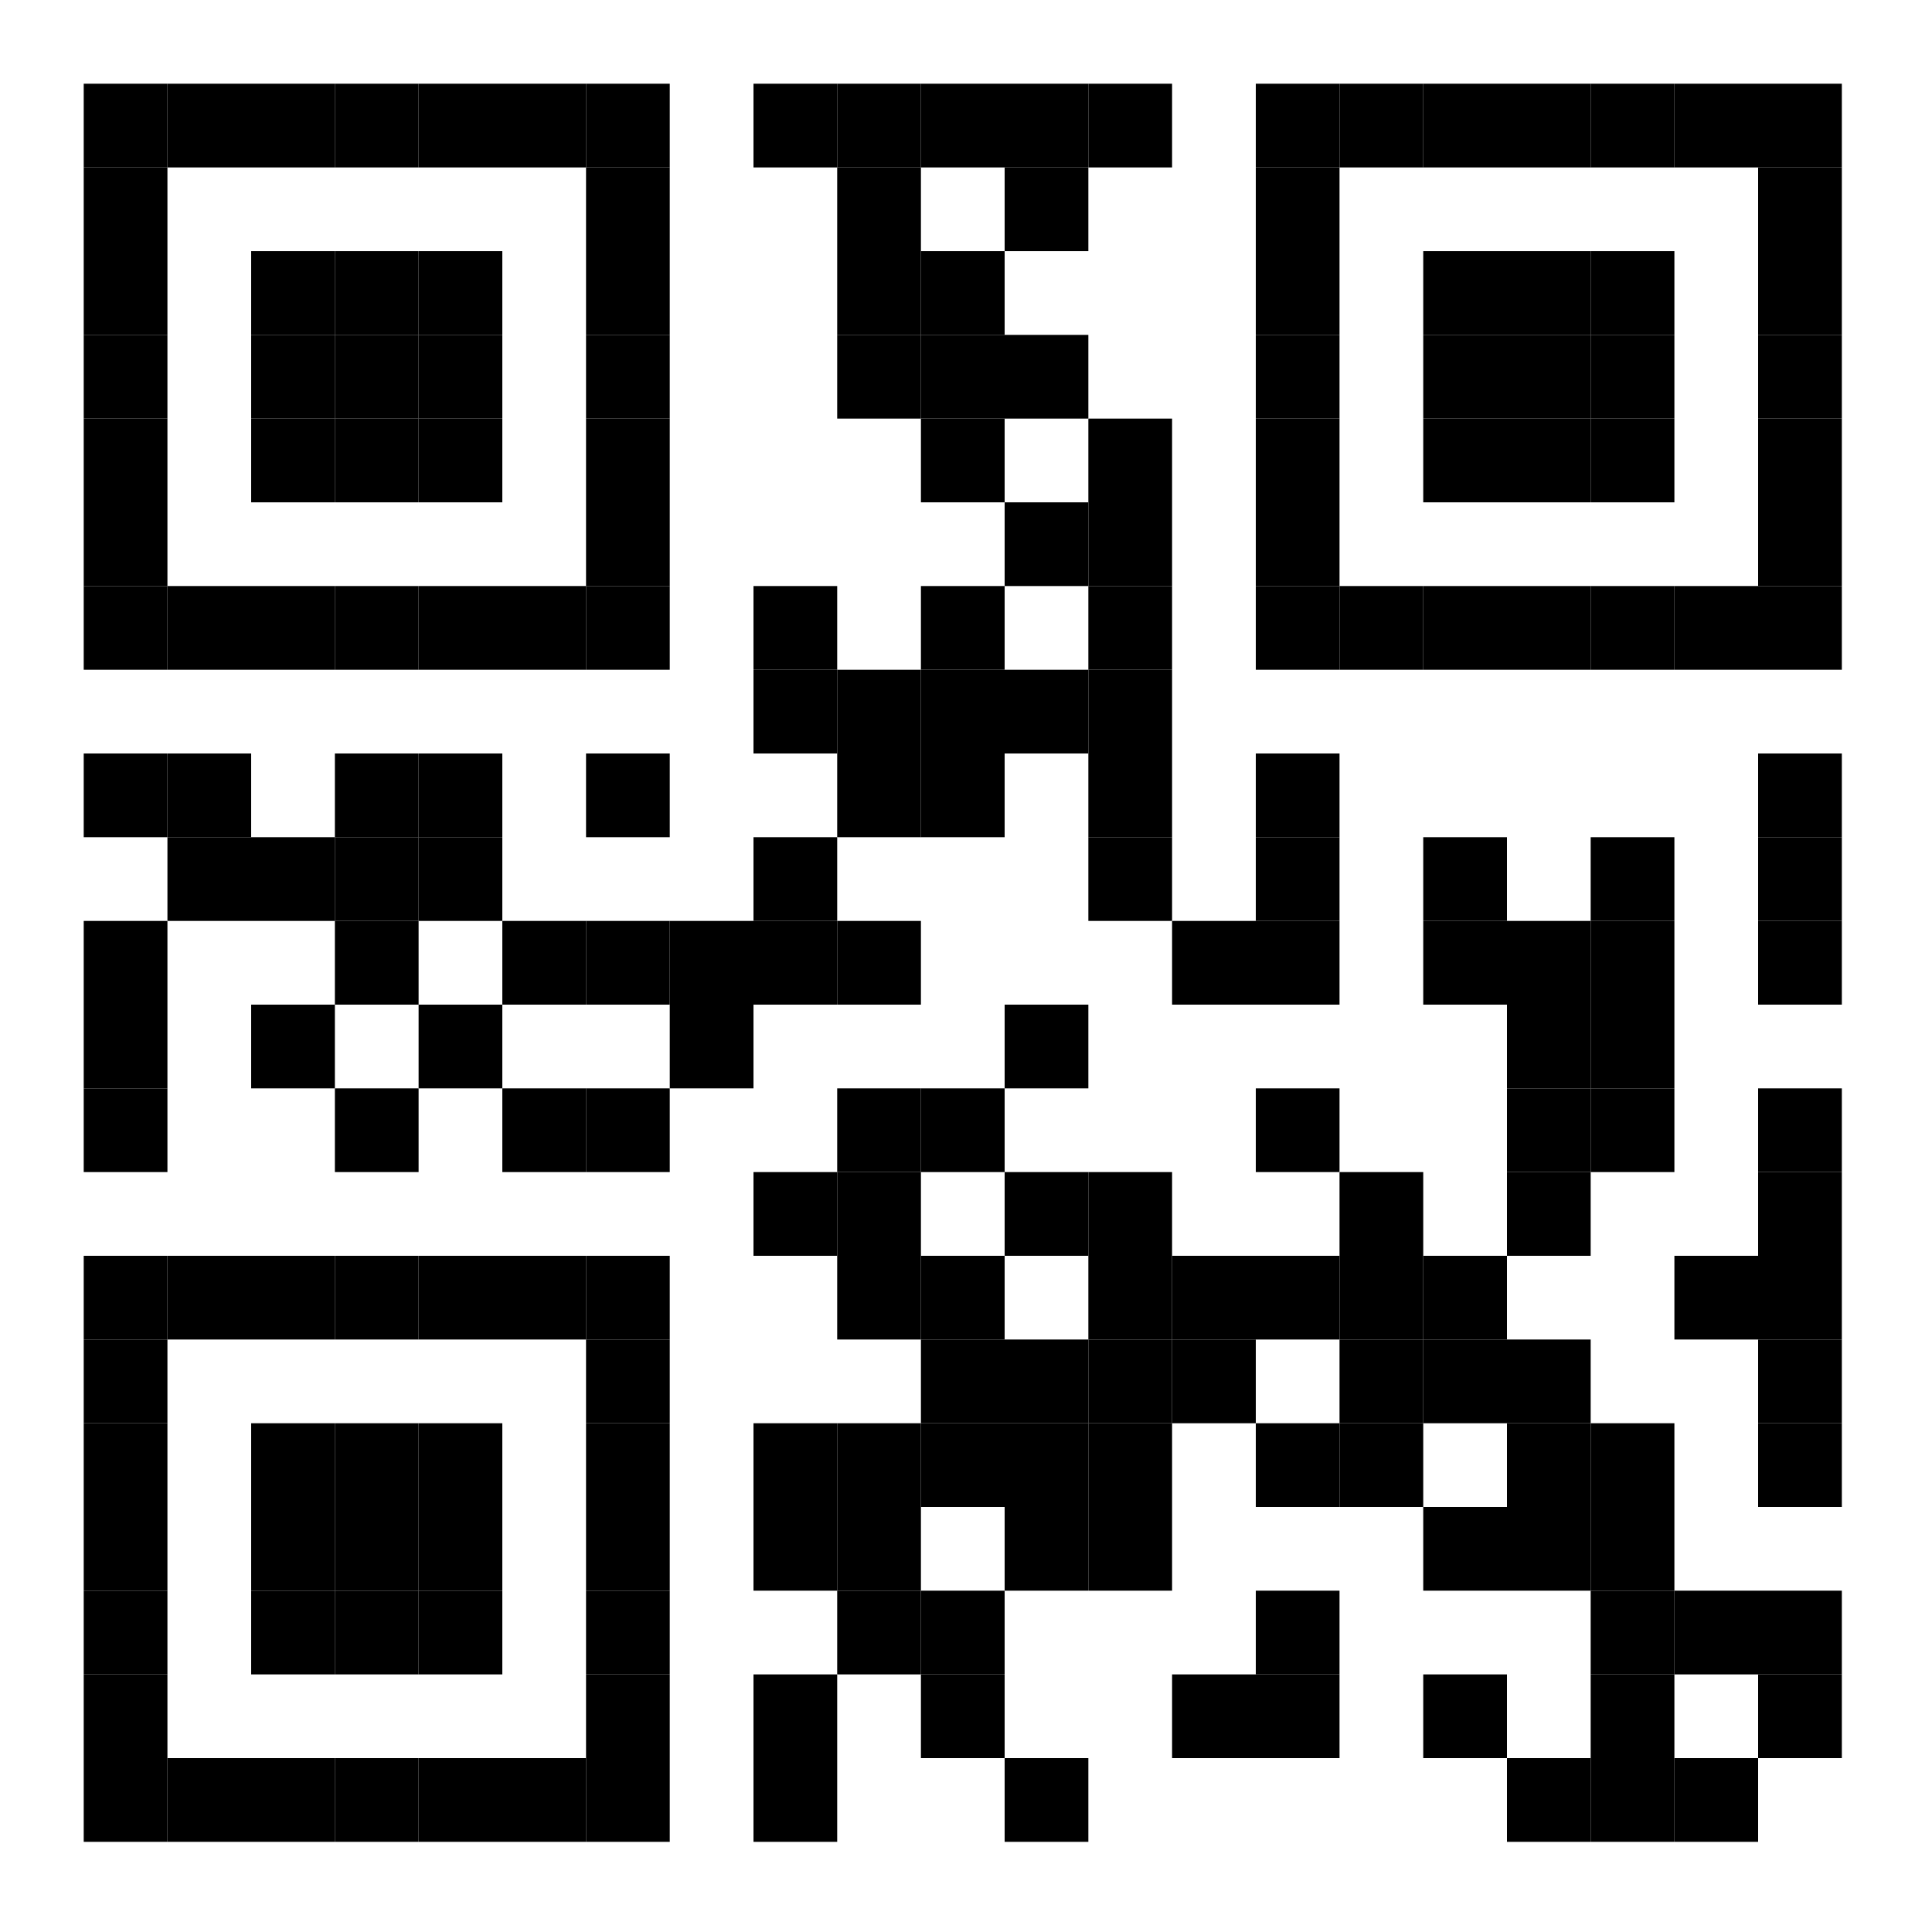 <?xml version="1.0" encoding="UTF-8"?>
<svg version="1.1" baseProfile="tiny" xmlns="http://www.w3.org/2000/svg" width="300" height="300">
<rect shape-rendering="optimizeSpeed"  x="0" y="0" width="300" height="300" fill="white" />
<rect shape-rendering="optimizeSpeed"  x="13" y="13" width="13" height="13" fill="black" />
<rect shape-rendering="optimizeSpeed"  x="26" y="13" width="13" height="13" fill="black" />
<rect shape-rendering="optimizeSpeed"  x="39" y="13" width="13" height="13" fill="black" />
<rect shape-rendering="optimizeSpeed"  x="52" y="13" width="13" height="13" fill="black" />
<rect shape-rendering="optimizeSpeed"  x="65" y="13" width="13" height="13" fill="black" />
<rect shape-rendering="optimizeSpeed"  x="78" y="13" width="13" height="13" fill="black" />
<rect shape-rendering="optimizeSpeed"  x="91" y="13" width="13" height="13" fill="black" />
<rect shape-rendering="optimizeSpeed"  x="117" y="13" width="13" height="13" fill="black" />
<rect shape-rendering="optimizeSpeed"  x="130" y="13" width="13" height="13" fill="black" />
<rect shape-rendering="optimizeSpeed"  x="143" y="13" width="13" height="13" fill="black" />
<rect shape-rendering="optimizeSpeed"  x="156" y="13" width="13" height="13" fill="black" />
<rect shape-rendering="optimizeSpeed"  x="169" y="13" width="13" height="13" fill="black" />
<rect shape-rendering="optimizeSpeed"  x="195" y="13" width="13" height="13" fill="black" />
<rect shape-rendering="optimizeSpeed"  x="208" y="13" width="13" height="13" fill="black" />
<rect shape-rendering="optimizeSpeed"  x="221" y="13" width="13" height="13" fill="black" />
<rect shape-rendering="optimizeSpeed"  x="234" y="13" width="13" height="13" fill="black" />
<rect shape-rendering="optimizeSpeed"  x="247" y="13" width="13" height="13" fill="black" />
<rect shape-rendering="optimizeSpeed"  x="260" y="13" width="13" height="13" fill="black" />
<rect shape-rendering="optimizeSpeed"  x="273" y="13" width="13" height="13" fill="black" />
<rect shape-rendering="optimizeSpeed"  x="13" y="26" width="13" height="13" fill="black" />
<rect shape-rendering="optimizeSpeed"  x="91" y="26" width="13" height="13" fill="black" />
<rect shape-rendering="optimizeSpeed"  x="130" y="26" width="13" height="13" fill="black" />
<rect shape-rendering="optimizeSpeed"  x="156" y="26" width="13" height="13" fill="black" />
<rect shape-rendering="optimizeSpeed"  x="195" y="26" width="13" height="13" fill="black" />
<rect shape-rendering="optimizeSpeed"  x="273" y="26" width="13" height="13" fill="black" />
<rect shape-rendering="optimizeSpeed"  x="13" y="39" width="13" height="13" fill="black" />
<rect shape-rendering="optimizeSpeed"  x="39" y="39" width="13" height="13" fill="black" />
<rect shape-rendering="optimizeSpeed"  x="52" y="39" width="13" height="13" fill="black" />
<rect shape-rendering="optimizeSpeed"  x="65" y="39" width="13" height="13" fill="black" />
<rect shape-rendering="optimizeSpeed"  x="91" y="39" width="13" height="13" fill="black" />
<rect shape-rendering="optimizeSpeed"  x="130" y="39" width="13" height="13" fill="black" />
<rect shape-rendering="optimizeSpeed"  x="143" y="39" width="13" height="13" fill="black" />
<rect shape-rendering="optimizeSpeed"  x="195" y="39" width="13" height="13" fill="black" />
<rect shape-rendering="optimizeSpeed"  x="221" y="39" width="13" height="13" fill="black" />
<rect shape-rendering="optimizeSpeed"  x="234" y="39" width="13" height="13" fill="black" />
<rect shape-rendering="optimizeSpeed"  x="247" y="39" width="13" height="13" fill="black" />
<rect shape-rendering="optimizeSpeed"  x="273" y="39" width="13" height="13" fill="black" />
<rect shape-rendering="optimizeSpeed"  x="13" y="52" width="13" height="13" fill="black" />
<rect shape-rendering="optimizeSpeed"  x="39" y="52" width="13" height="13" fill="black" />
<rect shape-rendering="optimizeSpeed"  x="52" y="52" width="13" height="13" fill="black" />
<rect shape-rendering="optimizeSpeed"  x="65" y="52" width="13" height="13" fill="black" />
<rect shape-rendering="optimizeSpeed"  x="91" y="52" width="13" height="13" fill="black" />
<rect shape-rendering="optimizeSpeed"  x="130" y="52" width="13" height="13" fill="black" />
<rect shape-rendering="optimizeSpeed"  x="143" y="52" width="13" height="13" fill="black" />
<rect shape-rendering="optimizeSpeed"  x="156" y="52" width="13" height="13" fill="black" />
<rect shape-rendering="optimizeSpeed"  x="195" y="52" width="13" height="13" fill="black" />
<rect shape-rendering="optimizeSpeed"  x="221" y="52" width="13" height="13" fill="black" />
<rect shape-rendering="optimizeSpeed"  x="234" y="52" width="13" height="13" fill="black" />
<rect shape-rendering="optimizeSpeed"  x="247" y="52" width="13" height="13" fill="black" />
<rect shape-rendering="optimizeSpeed"  x="273" y="52" width="13" height="13" fill="black" />
<rect shape-rendering="optimizeSpeed"  x="13" y="65" width="13" height="13" fill="black" />
<rect shape-rendering="optimizeSpeed"  x="39" y="65" width="13" height="13" fill="black" />
<rect shape-rendering="optimizeSpeed"  x="52" y="65" width="13" height="13" fill="black" />
<rect shape-rendering="optimizeSpeed"  x="65" y="65" width="13" height="13" fill="black" />
<rect shape-rendering="optimizeSpeed"  x="91" y="65" width="13" height="13" fill="black" />
<rect shape-rendering="optimizeSpeed"  x="143" y="65" width="13" height="13" fill="black" />
<rect shape-rendering="optimizeSpeed"  x="169" y="65" width="13" height="13" fill="black" />
<rect shape-rendering="optimizeSpeed"  x="195" y="65" width="13" height="13" fill="black" />
<rect shape-rendering="optimizeSpeed"  x="221" y="65" width="13" height="13" fill="black" />
<rect shape-rendering="optimizeSpeed"  x="234" y="65" width="13" height="13" fill="black" />
<rect shape-rendering="optimizeSpeed"  x="247" y="65" width="13" height="13" fill="black" />
<rect shape-rendering="optimizeSpeed"  x="273" y="65" width="13" height="13" fill="black" />
<rect shape-rendering="optimizeSpeed"  x="13" y="78" width="13" height="13" fill="black" />
<rect shape-rendering="optimizeSpeed"  x="91" y="78" width="13" height="13" fill="black" />
<rect shape-rendering="optimizeSpeed"  x="156" y="78" width="13" height="13" fill="black" />
<rect shape-rendering="optimizeSpeed"  x="169" y="78" width="13" height="13" fill="black" />
<rect shape-rendering="optimizeSpeed"  x="195" y="78" width="13" height="13" fill="black" />
<rect shape-rendering="optimizeSpeed"  x="273" y="78" width="13" height="13" fill="black" />
<rect shape-rendering="optimizeSpeed"  x="13" y="91" width="13" height="13" fill="black" />
<rect shape-rendering="optimizeSpeed"  x="26" y="91" width="13" height="13" fill="black" />
<rect shape-rendering="optimizeSpeed"  x="39" y="91" width="13" height="13" fill="black" />
<rect shape-rendering="optimizeSpeed"  x="52" y="91" width="13" height="13" fill="black" />
<rect shape-rendering="optimizeSpeed"  x="65" y="91" width="13" height="13" fill="black" />
<rect shape-rendering="optimizeSpeed"  x="78" y="91" width="13" height="13" fill="black" />
<rect shape-rendering="optimizeSpeed"  x="91" y="91" width="13" height="13" fill="black" />
<rect shape-rendering="optimizeSpeed"  x="117" y="91" width="13" height="13" fill="black" />
<rect shape-rendering="optimizeSpeed"  x="143" y="91" width="13" height="13" fill="black" />
<rect shape-rendering="optimizeSpeed"  x="169" y="91" width="13" height="13" fill="black" />
<rect shape-rendering="optimizeSpeed"  x="195" y="91" width="13" height="13" fill="black" />
<rect shape-rendering="optimizeSpeed"  x="208" y="91" width="13" height="13" fill="black" />
<rect shape-rendering="optimizeSpeed"  x="221" y="91" width="13" height="13" fill="black" />
<rect shape-rendering="optimizeSpeed"  x="234" y="91" width="13" height="13" fill="black" />
<rect shape-rendering="optimizeSpeed"  x="247" y="91" width="13" height="13" fill="black" />
<rect shape-rendering="optimizeSpeed"  x="260" y="91" width="13" height="13" fill="black" />
<rect shape-rendering="optimizeSpeed"  x="273" y="91" width="13" height="13" fill="black" />
<rect shape-rendering="optimizeSpeed"  x="117" y="104" width="13" height="13" fill="black" />
<rect shape-rendering="optimizeSpeed"  x="130" y="104" width="13" height="13" fill="black" />
<rect shape-rendering="optimizeSpeed"  x="143" y="104" width="13" height="13" fill="black" />
<rect shape-rendering="optimizeSpeed"  x="156" y="104" width="13" height="13" fill="black" />
<rect shape-rendering="optimizeSpeed"  x="169" y="104" width="13" height="13" fill="black" />
<rect shape-rendering="optimizeSpeed"  x="13" y="117" width="13" height="13" fill="black" />
<rect shape-rendering="optimizeSpeed"  x="26" y="117" width="13" height="13" fill="black" />
<rect shape-rendering="optimizeSpeed"  x="52" y="117" width="13" height="13" fill="black" />
<rect shape-rendering="optimizeSpeed"  x="65" y="117" width="13" height="13" fill="black" />
<rect shape-rendering="optimizeSpeed"  x="91" y="117" width="13" height="13" fill="black" />
<rect shape-rendering="optimizeSpeed"  x="130" y="117" width="13" height="13" fill="black" />
<rect shape-rendering="optimizeSpeed"  x="143" y="117" width="13" height="13" fill="black" />
<rect shape-rendering="optimizeSpeed"  x="169" y="117" width="13" height="13" fill="black" />
<rect shape-rendering="optimizeSpeed"  x="195" y="117" width="13" height="13" fill="black" />
<rect shape-rendering="optimizeSpeed"  x="273" y="117" width="13" height="13" fill="black" />
<rect shape-rendering="optimizeSpeed"  x="26" y="130" width="13" height="13" fill="black" />
<rect shape-rendering="optimizeSpeed"  x="39" y="130" width="13" height="13" fill="black" />
<rect shape-rendering="optimizeSpeed"  x="52" y="130" width="13" height="13" fill="black" />
<rect shape-rendering="optimizeSpeed"  x="65" y="130" width="13" height="13" fill="black" />
<rect shape-rendering="optimizeSpeed"  x="117" y="130" width="13" height="13" fill="black" />
<rect shape-rendering="optimizeSpeed"  x="169" y="130" width="13" height="13" fill="black" />
<rect shape-rendering="optimizeSpeed"  x="195" y="130" width="13" height="13" fill="black" />
<rect shape-rendering="optimizeSpeed"  x="221" y="130" width="13" height="13" fill="black" />
<rect shape-rendering="optimizeSpeed"  x="247" y="130" width="13" height="13" fill="black" />
<rect shape-rendering="optimizeSpeed"  x="273" y="130" width="13" height="13" fill="black" />
<rect shape-rendering="optimizeSpeed"  x="13" y="143" width="13" height="13" fill="black" />
<rect shape-rendering="optimizeSpeed"  x="52" y="143" width="13" height="13" fill="black" />
<rect shape-rendering="optimizeSpeed"  x="78" y="143" width="13" height="13" fill="black" />
<rect shape-rendering="optimizeSpeed"  x="91" y="143" width="13" height="13" fill="black" />
<rect shape-rendering="optimizeSpeed"  x="104" y="143" width="13" height="13" fill="black" />
<rect shape-rendering="optimizeSpeed"  x="117" y="143" width="13" height="13" fill="black" />
<rect shape-rendering="optimizeSpeed"  x="130" y="143" width="13" height="13" fill="black" />
<rect shape-rendering="optimizeSpeed"  x="182" y="143" width="13" height="13" fill="black" />
<rect shape-rendering="optimizeSpeed"  x="195" y="143" width="13" height="13" fill="black" />
<rect shape-rendering="optimizeSpeed"  x="221" y="143" width="13" height="13" fill="black" />
<rect shape-rendering="optimizeSpeed"  x="234" y="143" width="13" height="13" fill="black" />
<rect shape-rendering="optimizeSpeed"  x="247" y="143" width="13" height="13" fill="black" />
<rect shape-rendering="optimizeSpeed"  x="273" y="143" width="13" height="13" fill="black" />
<rect shape-rendering="optimizeSpeed"  x="13" y="156" width="13" height="13" fill="black" />
<rect shape-rendering="optimizeSpeed"  x="39" y="156" width="13" height="13" fill="black" />
<rect shape-rendering="optimizeSpeed"  x="65" y="156" width="13" height="13" fill="black" />
<rect shape-rendering="optimizeSpeed"  x="104" y="156" width="13" height="13" fill="black" />
<rect shape-rendering="optimizeSpeed"  x="156" y="156" width="13" height="13" fill="black" />
<rect shape-rendering="optimizeSpeed"  x="234" y="156" width="13" height="13" fill="black" />
<rect shape-rendering="optimizeSpeed"  x="247" y="156" width="13" height="13" fill="black" />
<rect shape-rendering="optimizeSpeed"  x="13" y="169" width="13" height="13" fill="black" />
<rect shape-rendering="optimizeSpeed"  x="52" y="169" width="13" height="13" fill="black" />
<rect shape-rendering="optimizeSpeed"  x="78" y="169" width="13" height="13" fill="black" />
<rect shape-rendering="optimizeSpeed"  x="91" y="169" width="13" height="13" fill="black" />
<rect shape-rendering="optimizeSpeed"  x="130" y="169" width="13" height="13" fill="black" />
<rect shape-rendering="optimizeSpeed"  x="143" y="169" width="13" height="13" fill="black" />
<rect shape-rendering="optimizeSpeed"  x="195" y="169" width="13" height="13" fill="black" />
<rect shape-rendering="optimizeSpeed"  x="234" y="169" width="13" height="13" fill="black" />
<rect shape-rendering="optimizeSpeed"  x="247" y="169" width="13" height="13" fill="black" />
<rect shape-rendering="optimizeSpeed"  x="273" y="169" width="13" height="13" fill="black" />
<rect shape-rendering="optimizeSpeed"  x="117" y="182" width="13" height="13" fill="black" />
<rect shape-rendering="optimizeSpeed"  x="130" y="182" width="13" height="13" fill="black" />
<rect shape-rendering="optimizeSpeed"  x="156" y="182" width="13" height="13" fill="black" />
<rect shape-rendering="optimizeSpeed"  x="169" y="182" width="13" height="13" fill="black" />
<rect shape-rendering="optimizeSpeed"  x="208" y="182" width="13" height="13" fill="black" />
<rect shape-rendering="optimizeSpeed"  x="234" y="182" width="13" height="13" fill="black" />
<rect shape-rendering="optimizeSpeed"  x="273" y="182" width="13" height="13" fill="black" />
<rect shape-rendering="optimizeSpeed"  x="13" y="195" width="13" height="13" fill="black" />
<rect shape-rendering="optimizeSpeed"  x="26" y="195" width="13" height="13" fill="black" />
<rect shape-rendering="optimizeSpeed"  x="39" y="195" width="13" height="13" fill="black" />
<rect shape-rendering="optimizeSpeed"  x="52" y="195" width="13" height="13" fill="black" />
<rect shape-rendering="optimizeSpeed"  x="65" y="195" width="13" height="13" fill="black" />
<rect shape-rendering="optimizeSpeed"  x="78" y="195" width="13" height="13" fill="black" />
<rect shape-rendering="optimizeSpeed"  x="91" y="195" width="13" height="13" fill="black" />
<rect shape-rendering="optimizeSpeed"  x="130" y="195" width="13" height="13" fill="black" />
<rect shape-rendering="optimizeSpeed"  x="143" y="195" width="13" height="13" fill="black" />
<rect shape-rendering="optimizeSpeed"  x="169" y="195" width="13" height="13" fill="black" />
<rect shape-rendering="optimizeSpeed"  x="182" y="195" width="13" height="13" fill="black" />
<rect shape-rendering="optimizeSpeed"  x="195" y="195" width="13" height="13" fill="black" />
<rect shape-rendering="optimizeSpeed"  x="208" y="195" width="13" height="13" fill="black" />
<rect shape-rendering="optimizeSpeed"  x="221" y="195" width="13" height="13" fill="black" />
<rect shape-rendering="optimizeSpeed"  x="260" y="195" width="13" height="13" fill="black" />
<rect shape-rendering="optimizeSpeed"  x="273" y="195" width="13" height="13" fill="black" />
<rect shape-rendering="optimizeSpeed"  x="13" y="208" width="13" height="13" fill="black" />
<rect shape-rendering="optimizeSpeed"  x="91" y="208" width="13" height="13" fill="black" />
<rect shape-rendering="optimizeSpeed"  x="143" y="208" width="13" height="13" fill="black" />
<rect shape-rendering="optimizeSpeed"  x="156" y="208" width="13" height="13" fill="black" />
<rect shape-rendering="optimizeSpeed"  x="169" y="208" width="13" height="13" fill="black" />
<rect shape-rendering="optimizeSpeed"  x="182" y="208" width="13" height="13" fill="black" />
<rect shape-rendering="optimizeSpeed"  x="208" y="208" width="13" height="13" fill="black" />
<rect shape-rendering="optimizeSpeed"  x="221" y="208" width="13" height="13" fill="black" />
<rect shape-rendering="optimizeSpeed"  x="234" y="208" width="13" height="13" fill="black" />
<rect shape-rendering="optimizeSpeed"  x="273" y="208" width="13" height="13" fill="black" />
<rect shape-rendering="optimizeSpeed"  x="13" y="221" width="13" height="13" fill="black" />
<rect shape-rendering="optimizeSpeed"  x="39" y="221" width="13" height="13" fill="black" />
<rect shape-rendering="optimizeSpeed"  x="52" y="221" width="13" height="13" fill="black" />
<rect shape-rendering="optimizeSpeed"  x="65" y="221" width="13" height="13" fill="black" />
<rect shape-rendering="optimizeSpeed"  x="91" y="221" width="13" height="13" fill="black" />
<rect shape-rendering="optimizeSpeed"  x="117" y="221" width="13" height="13" fill="black" />
<rect shape-rendering="optimizeSpeed"  x="130" y="221" width="13" height="13" fill="black" />
<rect shape-rendering="optimizeSpeed"  x="143" y="221" width="13" height="13" fill="black" />
<rect shape-rendering="optimizeSpeed"  x="156" y="221" width="13" height="13" fill="black" />
<rect shape-rendering="optimizeSpeed"  x="169" y="221" width="13" height="13" fill="black" />
<rect shape-rendering="optimizeSpeed"  x="195" y="221" width="13" height="13" fill="black" />
<rect shape-rendering="optimizeSpeed"  x="208" y="221" width="13" height="13" fill="black" />
<rect shape-rendering="optimizeSpeed"  x="234" y="221" width="13" height="13" fill="black" />
<rect shape-rendering="optimizeSpeed"  x="247" y="221" width="13" height="13" fill="black" />
<rect shape-rendering="optimizeSpeed"  x="273" y="221" width="13" height="13" fill="black" />
<rect shape-rendering="optimizeSpeed"  x="13" y="234" width="13" height="13" fill="black" />
<rect shape-rendering="optimizeSpeed"  x="39" y="234" width="13" height="13" fill="black" />
<rect shape-rendering="optimizeSpeed"  x="52" y="234" width="13" height="13" fill="black" />
<rect shape-rendering="optimizeSpeed"  x="65" y="234" width="13" height="13" fill="black" />
<rect shape-rendering="optimizeSpeed"  x="91" y="234" width="13" height="13" fill="black" />
<rect shape-rendering="optimizeSpeed"  x="117" y="234" width="13" height="13" fill="black" />
<rect shape-rendering="optimizeSpeed"  x="130" y="234" width="13" height="13" fill="black" />
<rect shape-rendering="optimizeSpeed"  x="156" y="234" width="13" height="13" fill="black" />
<rect shape-rendering="optimizeSpeed"  x="169" y="234" width="13" height="13" fill="black" />
<rect shape-rendering="optimizeSpeed"  x="221" y="234" width="13" height="13" fill="black" />
<rect shape-rendering="optimizeSpeed"  x="234" y="234" width="13" height="13" fill="black" />
<rect shape-rendering="optimizeSpeed"  x="247" y="234" width="13" height="13" fill="black" />
<rect shape-rendering="optimizeSpeed"  x="13" y="247" width="13" height="13" fill="black" />
<rect shape-rendering="optimizeSpeed"  x="39" y="247" width="13" height="13" fill="black" />
<rect shape-rendering="optimizeSpeed"  x="52" y="247" width="13" height="13" fill="black" />
<rect shape-rendering="optimizeSpeed"  x="65" y="247" width="13" height="13" fill="black" />
<rect shape-rendering="optimizeSpeed"  x="91" y="247" width="13" height="13" fill="black" />
<rect shape-rendering="optimizeSpeed"  x="130" y="247" width="13" height="13" fill="black" />
<rect shape-rendering="optimizeSpeed"  x="143" y="247" width="13" height="13" fill="black" />
<rect shape-rendering="optimizeSpeed"  x="195" y="247" width="13" height="13" fill="black" />
<rect shape-rendering="optimizeSpeed"  x="247" y="247" width="13" height="13" fill="black" />
<rect shape-rendering="optimizeSpeed"  x="260" y="247" width="13" height="13" fill="black" />
<rect shape-rendering="optimizeSpeed"  x="273" y="247" width="13" height="13" fill="black" />
<rect shape-rendering="optimizeSpeed"  x="13" y="260" width="13" height="13" fill="black" />
<rect shape-rendering="optimizeSpeed"  x="91" y="260" width="13" height="13" fill="black" />
<rect shape-rendering="optimizeSpeed"  x="117" y="260" width="13" height="13" fill="black" />
<rect shape-rendering="optimizeSpeed"  x="143" y="260" width="13" height="13" fill="black" />
<rect shape-rendering="optimizeSpeed"  x="182" y="260" width="13" height="13" fill="black" />
<rect shape-rendering="optimizeSpeed"  x="195" y="260" width="13" height="13" fill="black" />
<rect shape-rendering="optimizeSpeed"  x="221" y="260" width="13" height="13" fill="black" />
<rect shape-rendering="optimizeSpeed"  x="247" y="260" width="13" height="13" fill="black" />
<rect shape-rendering="optimizeSpeed"  x="273" y="260" width="13" height="13" fill="black" />
<rect shape-rendering="optimizeSpeed"  x="13" y="273" width="13" height="13" fill="black" />
<rect shape-rendering="optimizeSpeed"  x="26" y="273" width="13" height="13" fill="black" />
<rect shape-rendering="optimizeSpeed"  x="39" y="273" width="13" height="13" fill="black" />
<rect shape-rendering="optimizeSpeed"  x="52" y="273" width="13" height="13" fill="black" />
<rect shape-rendering="optimizeSpeed"  x="65" y="273" width="13" height="13" fill="black" />
<rect shape-rendering="optimizeSpeed"  x="78" y="273" width="13" height="13" fill="black" />
<rect shape-rendering="optimizeSpeed"  x="91" y="273" width="13" height="13" fill="black" />
<rect shape-rendering="optimizeSpeed"  x="117" y="273" width="13" height="13" fill="black" />
<rect shape-rendering="optimizeSpeed"  x="156" y="273" width="13" height="13" fill="black" />
<rect shape-rendering="optimizeSpeed"  x="234" y="273" width="13" height="13" fill="black" />
<rect shape-rendering="optimizeSpeed"  x="247" y="273" width="13" height="13" fill="black" />
<rect shape-rendering="optimizeSpeed"  x="260" y="273" width="13" height="13" fill="black" /></svg>
